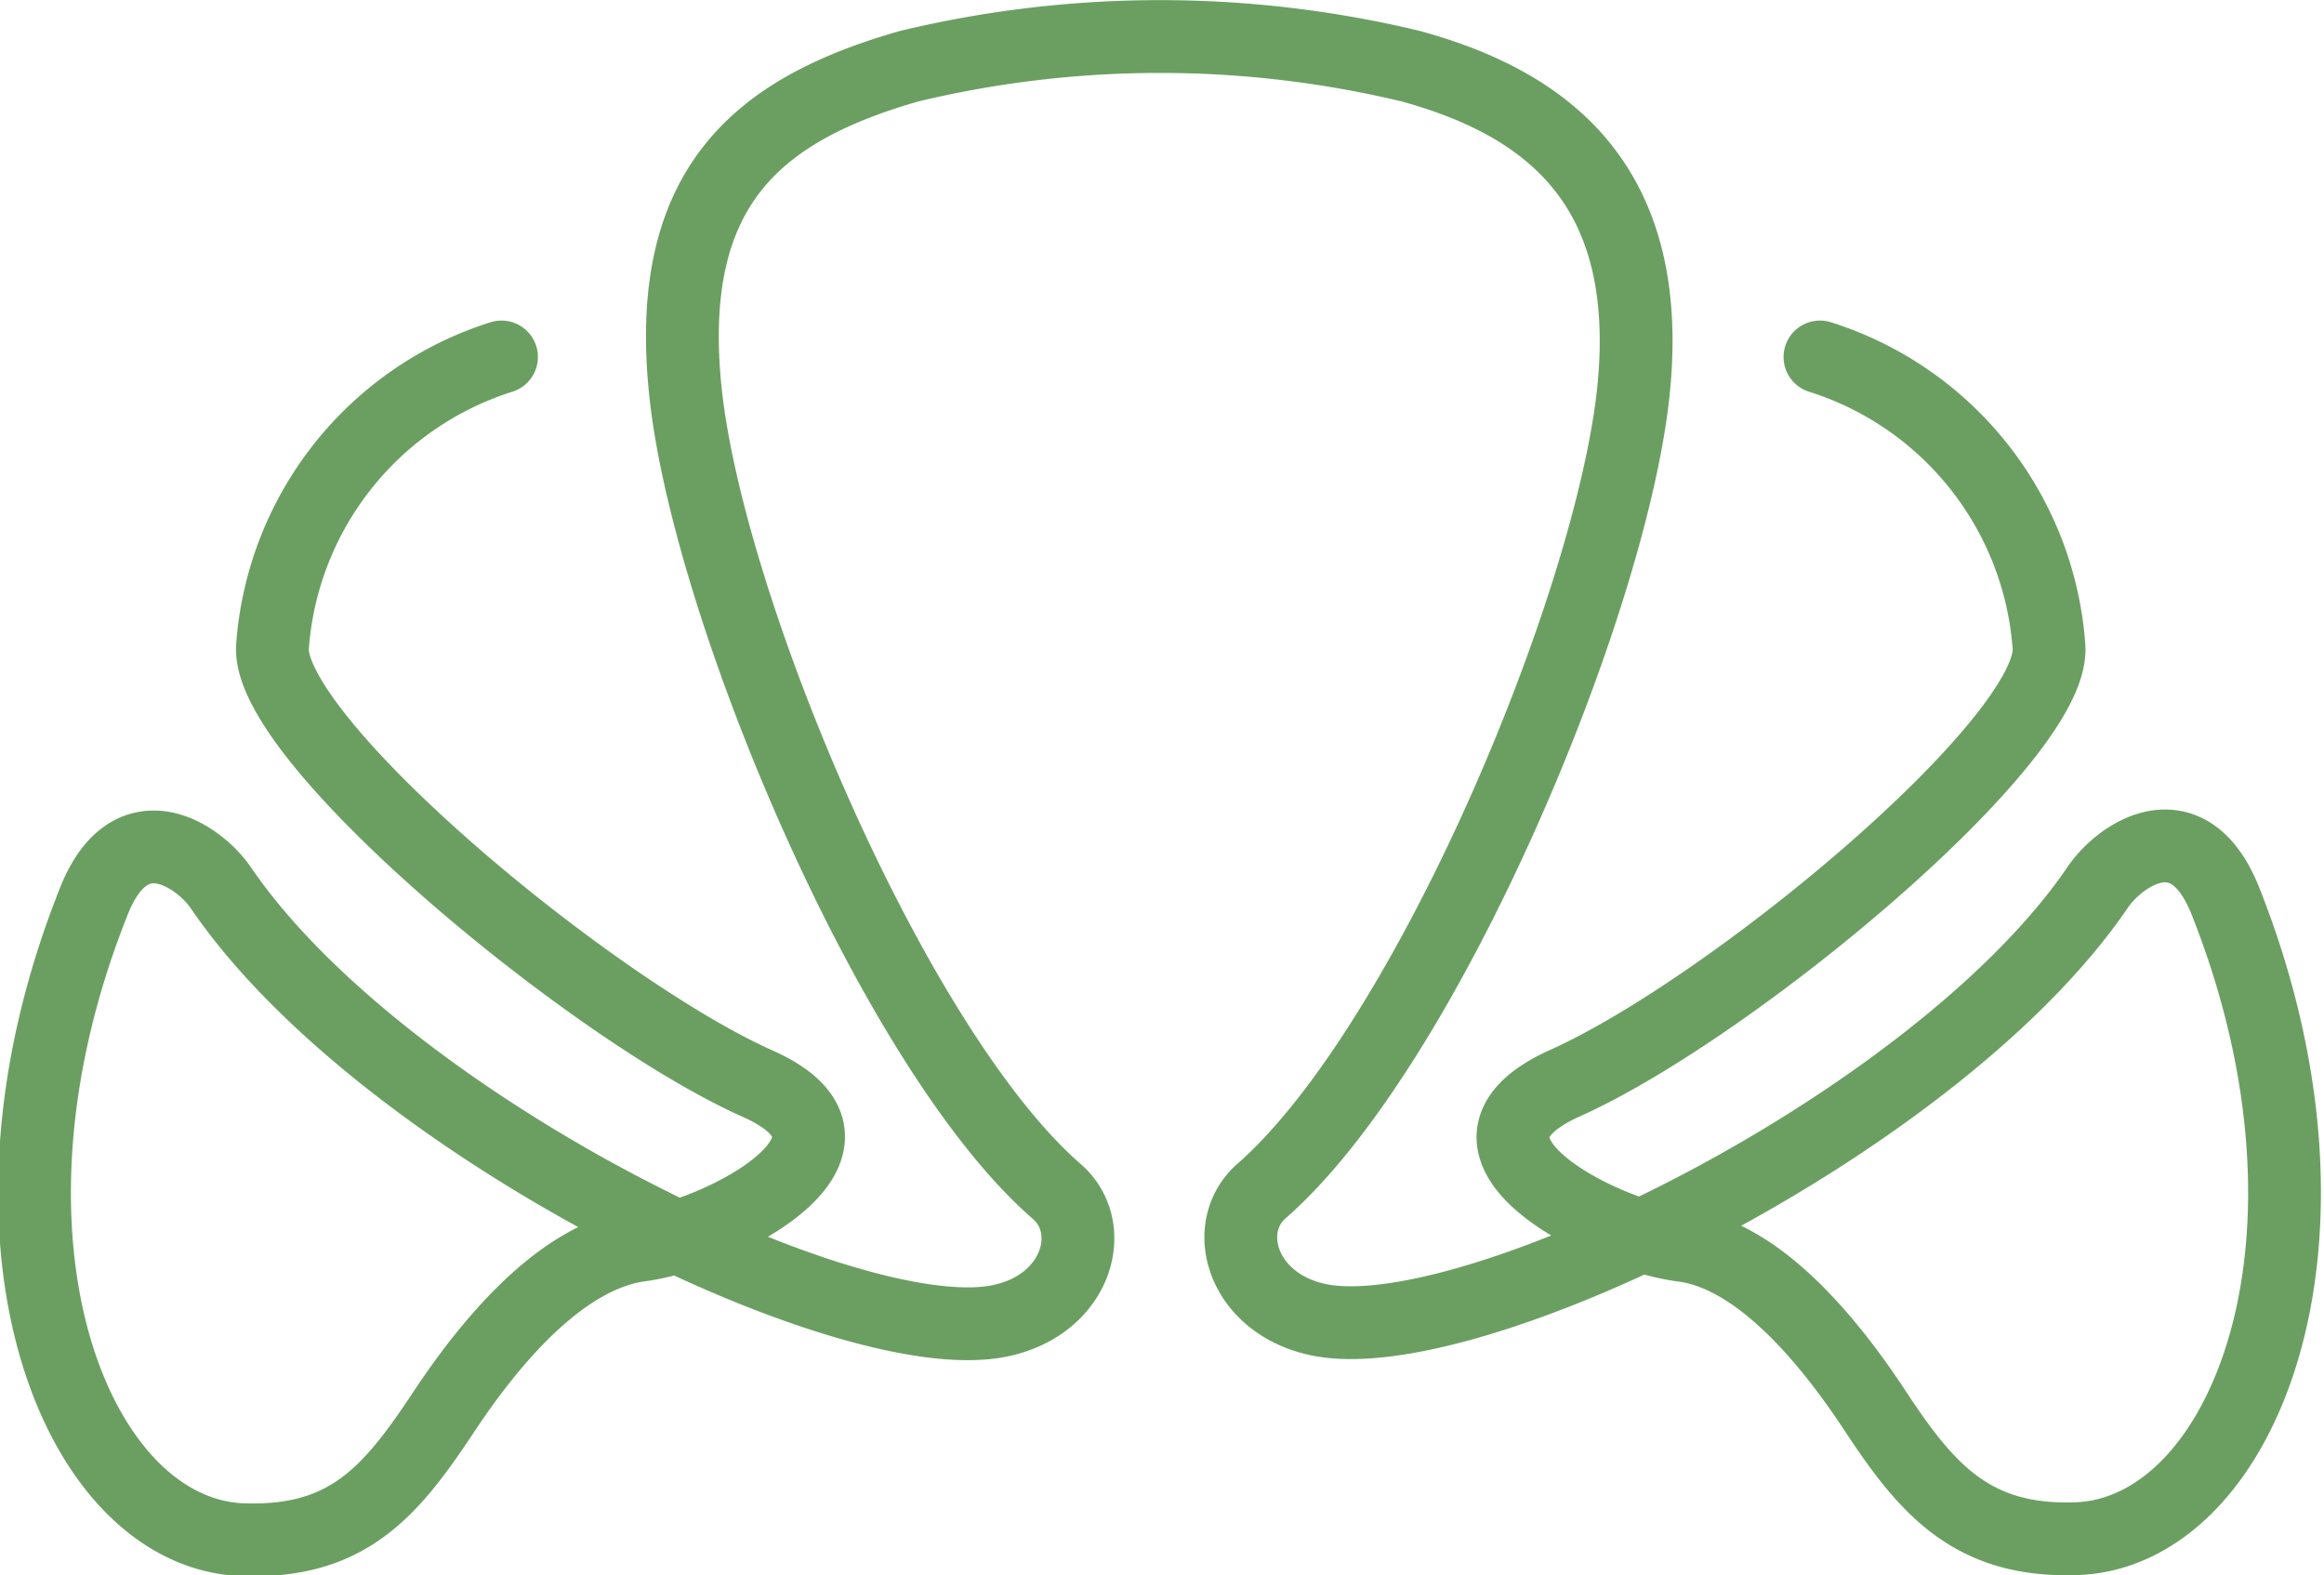 <svg id="Layer_1" data-name="Layer 1" xmlns="http://www.w3.org/2000/svg" xmlns:xlink="http://www.w3.org/1999/xlink" viewBox="0 0 45.97 31.15"><defs><style>.cls-1,.cls-3{fill:none;}.cls-2{clip-path:url(#clip-path);}.cls-3{stroke:#6b9f62;stroke-linecap:round;stroke-linejoin:round;stroke-width:1.44px;}</style><clipPath id="clip-path" transform="translate(-6 -12.16)"><rect class="cls-1" width="56" height="56"/></clipPath></defs><title>cat-bakery</title><g class="cls-2"><path class="cls-3" d="M42,19.22a6.5,6.5,0,0,1,4.53,5.73c.13,1.82-6.25,7.14-9.57,8.63-2.76,1.24.71,3,2.32,3.21,1.43.18,2.79,1.72,3.81,3.27s1.92,2.61,4,2.53c3.28-.13,5.61-5.86,2.93-12.61-.74-1.86-2.09-.91-2.52-.28-3.18,4.68-12.42,9.19-15.42,8.56-1.52-.32-1.95-1.83-1.12-2.55,3.24-2.84,6.9-11.53,7.35-15.81.42-4.05-1.67-5.68-4.4-6.43a21.27,21.27,0,0,0-9.93,0c-3,.86-4.85,2.39-4.42,6.45.45,4.28,4.11,13,7.35,15.81.82.72.4,2.23-1.12,2.55-3,.64-12.23-3.88-15.42-8.56-.43-.63-1.79-1.58-2.52.28-2.68,6.74-.34,12.47,2.93,12.61,2.09.08,2.94-.93,4-2.53S17.2,37,18.64,36.79c1.62-.2,5.08-2,2.32-3.21-3.31-1.49-9.69-6.81-9.57-8.63a6.5,6.5,0,0,1,4.53-5.73" transform="translate(-6 -12.16)"/></g></svg>